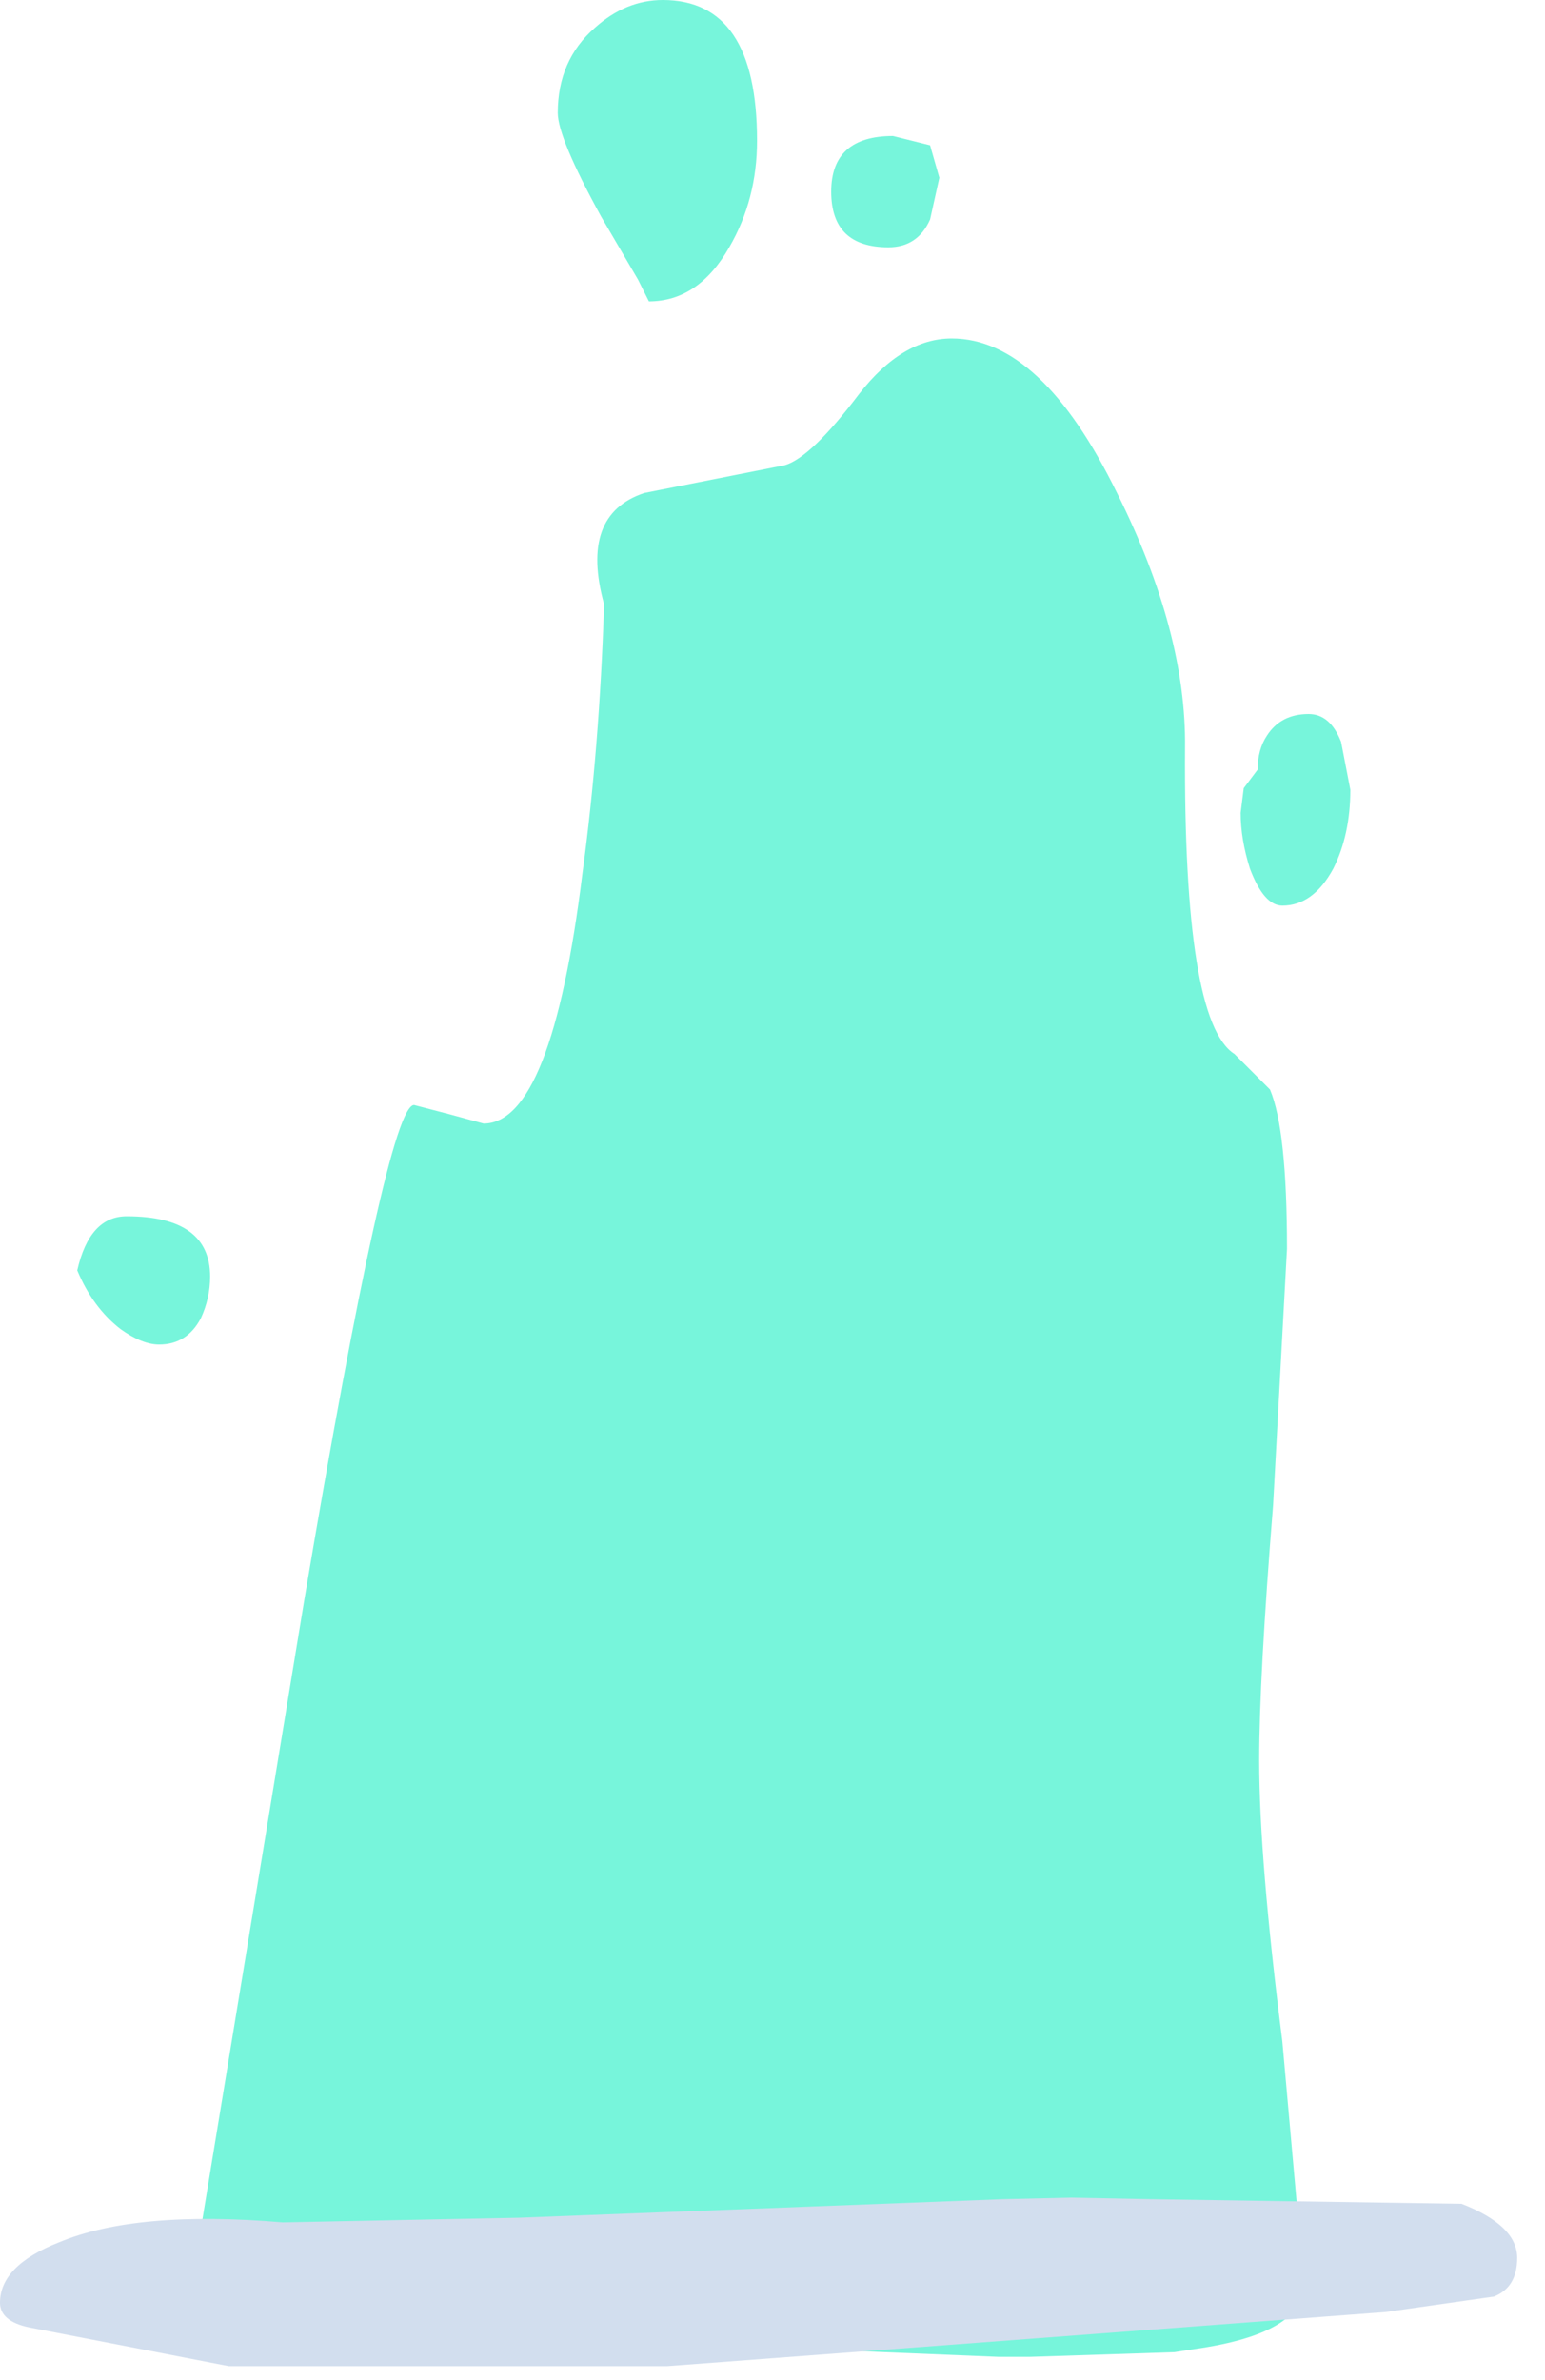 <?xml version="1.0" encoding="utf-8"?>
<svg version="1.1" id="Layer_1"
xmlns="http://www.w3.org/2000/svg"
xmlns:xlink="http://www.w3.org/1999/xlink"
xmlns:author="http://www.sothink.com"
width="50px" height="77px"
xml:space="preserve">
<g id="38" transform="matrix(1, 0, 0, 1, 25.7, 71.3)">
<path style="fill:#77F5DB;fill-opacity:1" d="M10.45,-55.35Q12.7 -50.85 12.65 -47.1Q12.6 -38.25 14.25 -37.2L15.4 -36.05Q15.95 -34.75 15.95 -30.9L15.5 -22.6Q15.05 -17 15.05 -14.35Q15.05 -11.15 15.8 -5.25L16.5 2.6Q16.5 4.2 12.95 4.7L12.3 4.8L7.65 4.95L6.6 4.95L-5.6 4.45L-7.7 4.35L-13.45 4.1L-19.7 3.85L-15.85 -19.55Q-13.15 -35.55 -12.3 -35.55L-11.15 -35.25L-10.05 -34.95Q-7.85 -34.95 -6.85 -43.05Q-6.3 -47.1 -6.15 -51.75Q-6.95 -54.65 -4.85 -55.35L-0.3 -56.25Q0.55 -56.5 2.1 -58.55Q3.5 -60.35 5.1 -60.35Q8 -60.35 10.45 -55.35M3.05,-63.3Q1.2 -63.3 1.2 -65.1Q1.2 -66.9 3.2 -66.9L4.4 -66.6L4.7 -65.55L4.4 -64.2Q4 -63.3 3.05 -63.3M16.65,-48.2Q17.35 -48.2 17.7 -47.3L18 -45.75Q18 -44.3 17.45 -43.2Q16.8 -42 15.8 -42Q15.2 -42 14.75 -43.2Q14.45 -44.15 14.45 -45L14.55 -45.8L15 -46.4Q15 -47.05 15.3 -47.5Q15.75 -48.2 16.65 -48.2M-2.1,-63.3Q-3.1 -61.55 -4.7 -61.55L-5.05 -62.25L-6.25 -64.3Q-7.65 -66.85 -7.65 -67.65Q-7.65 -69.35 -6.45 -70.4Q-5.45 -71.3 -4.25 -71.3Q-1.2 -71.3 -1.2 -66.75Q-1.2 -64.85 -2.1 -63.3M-19.2,-28.65Q-19.65 -27.8 -20.55 -27.8Q-21.1 -27.8 -21.8 -28.3Q-22.7 -29 -23.2 -30.2Q-22.8 -31.95 -21.6 -31.95Q-18.9 -31.95 -18.9 -30Q-18.9 -29.3 -19.2 -28.65" />
<path style="fill:#D2DEEE;fill-opacity:1" d="M8.95,-0.2L11.55 -0.15L21.6 0Q23.4 0.7 23.4 1.75Q23.4 2.7 22.65 3L19.15 3.5L-4.1 5.25L-18.3 5.25L-24.75 4Q-25.7 3.8 -25.7 3.2Q-25.7 2 -23.8 1.25Q-21.3 0.2 -16.55 0.6L-8.9 0.45L6.75 -0.15L8.95 -0.2" />
</g>
</svg>
